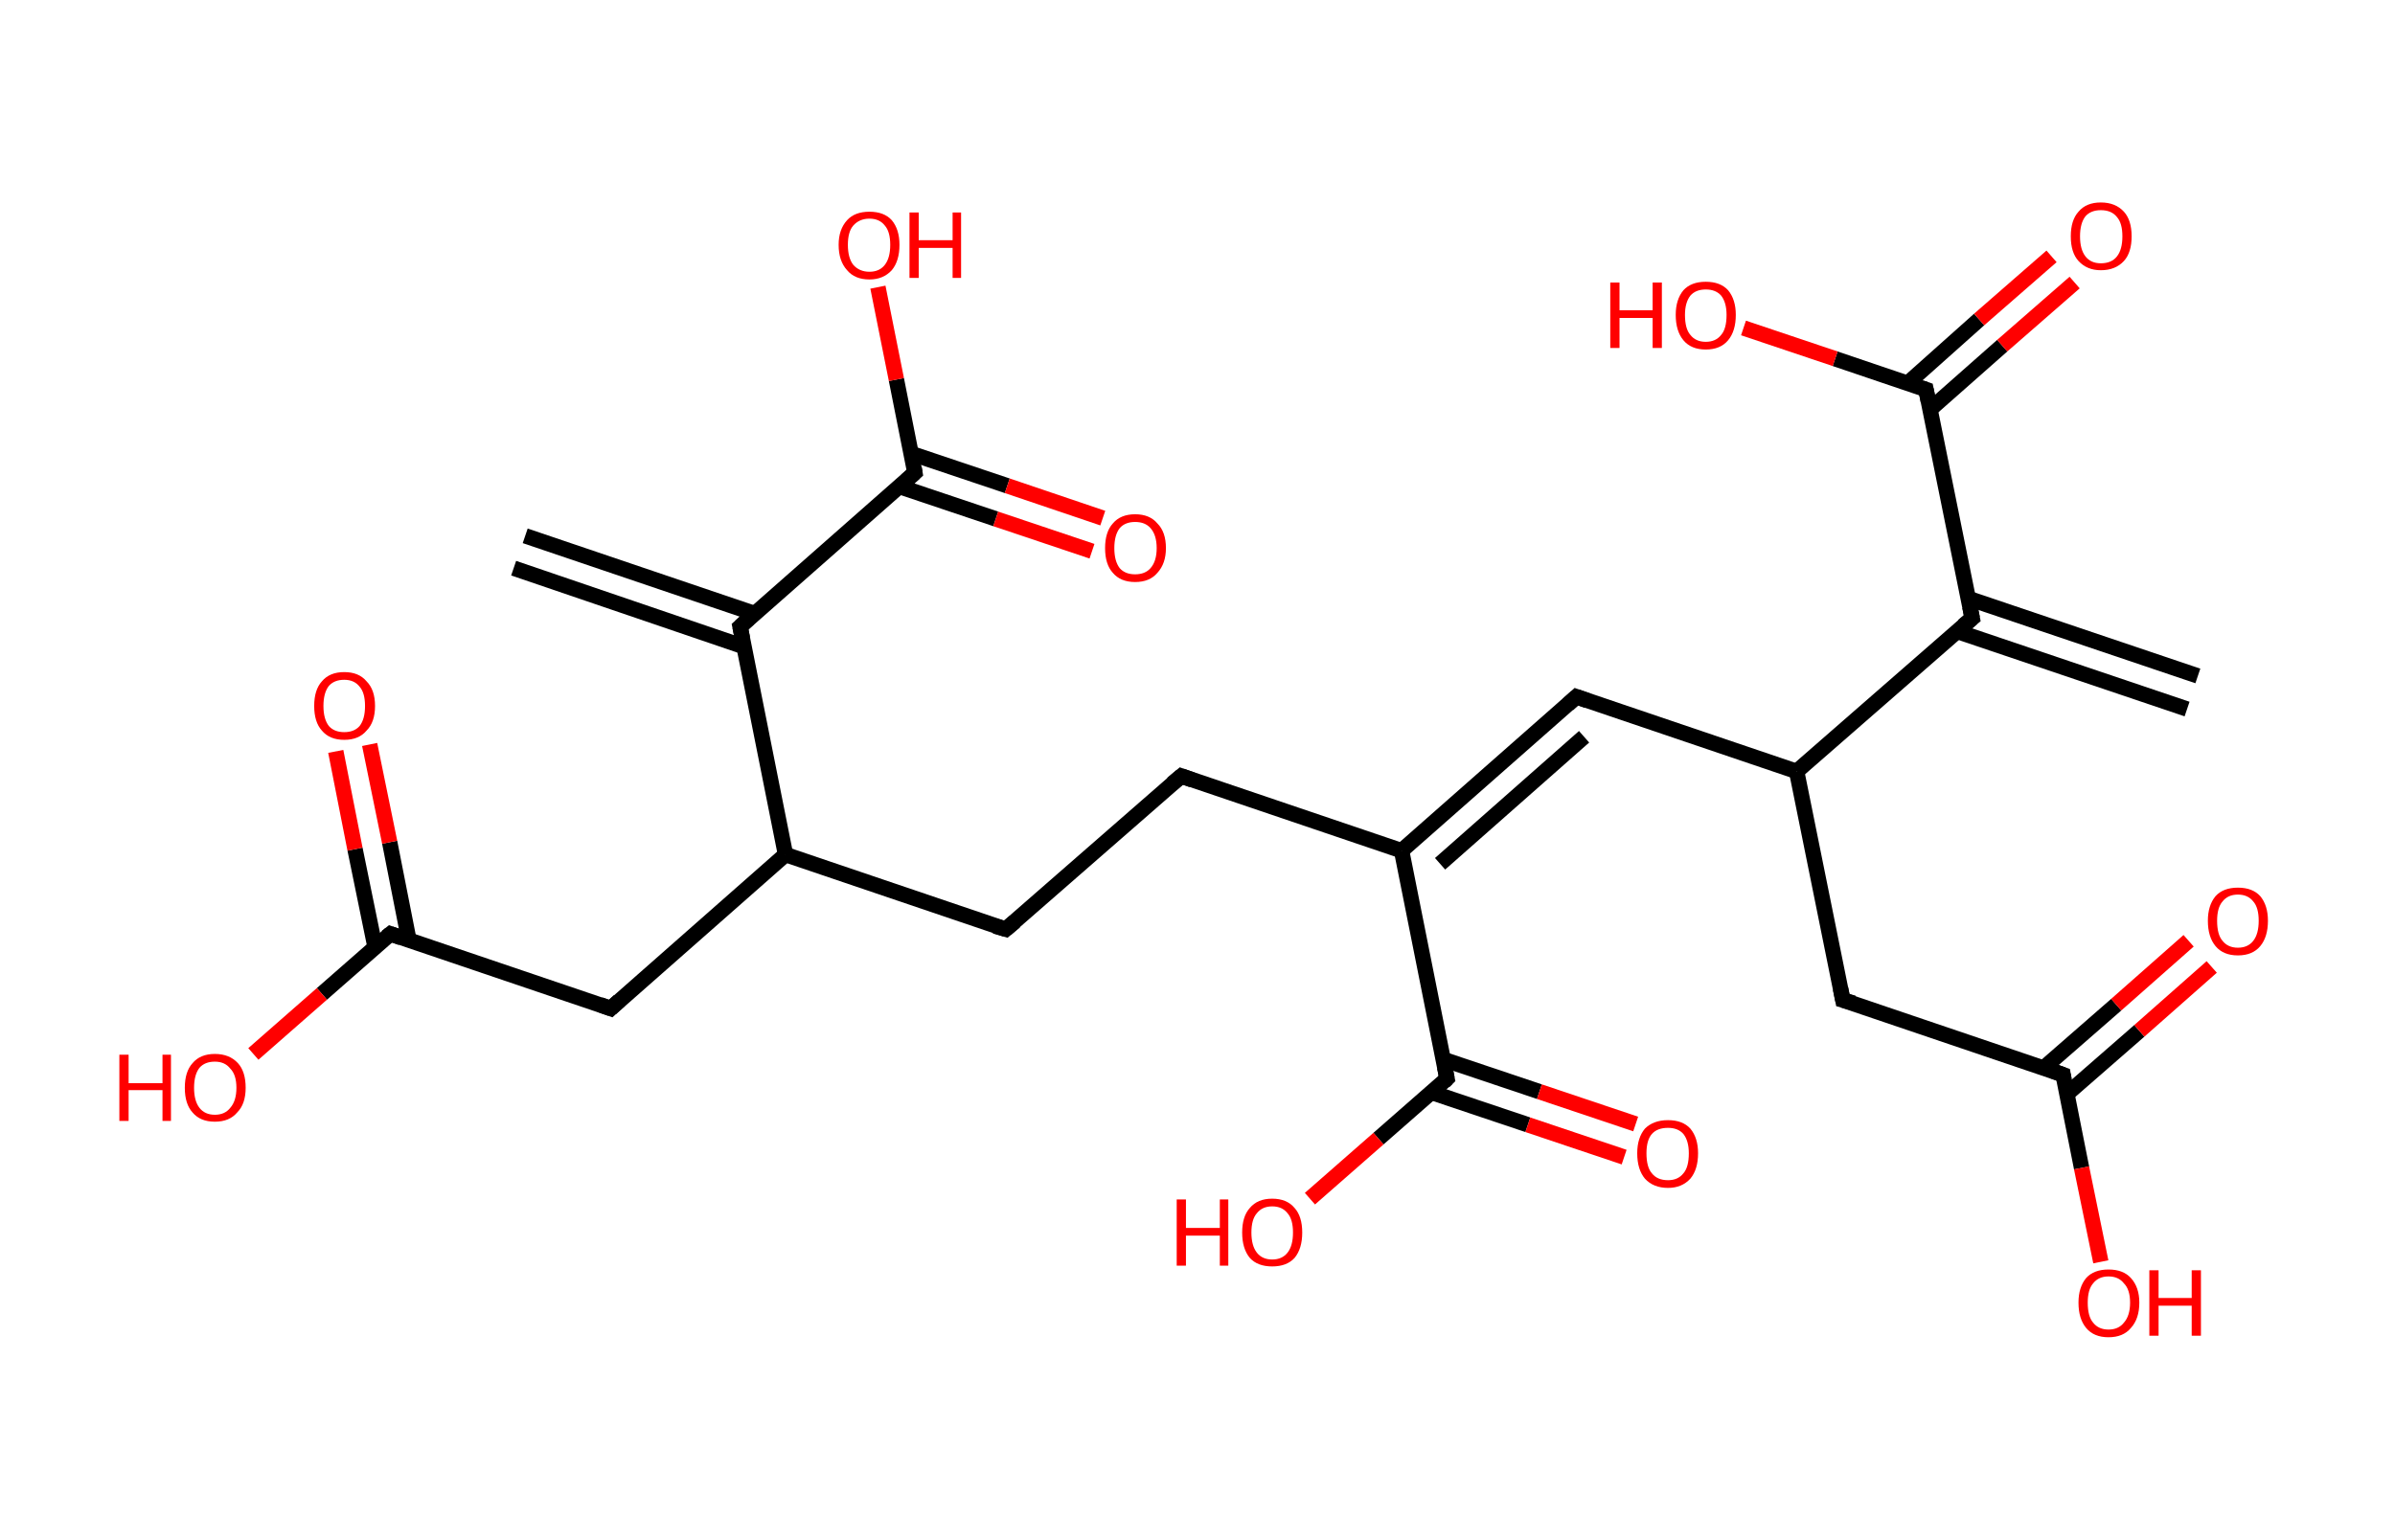 <?xml version='1.0' encoding='ASCII' standalone='yes'?>
<svg xmlns="http://www.w3.org/2000/svg" xmlns:rdkit="http://www.rdkit.org/xml" xmlns:xlink="http://www.w3.org/1999/xlink" version="1.1" baseProfile="full" xml:space="preserve" width="311px" height="200px" viewBox="0 0 311 200">
<!-- END OF HEADER -->
<rect style="opacity:1.0;fill:#FFFFFF;stroke:none" width="311.0" height="200.0" x="0.0" y="0.0"> </rect>
<path class="bond-0 atom-0 atom-1" d="M 284.0,92.1 L 254.1,82.0" style="fill:none;fill-rule:evenodd;stroke:#000000;stroke-width:2.0px;stroke-linecap:butt;stroke-linejoin:miter;stroke-opacity:1"/>
<path class="bond-0 atom-0 atom-1" d="M 285.4,87.8 L 255.5,77.7" style="fill:none;fill-rule:evenodd;stroke:#000000;stroke-width:2.0px;stroke-linecap:butt;stroke-linejoin:miter;stroke-opacity:1"/>
<path class="bond-1 atom-1 atom-2" d="M 256.1,80.3 L 250.1,50.6" style="fill:none;fill-rule:evenodd;stroke:#000000;stroke-width:2.0px;stroke-linecap:butt;stroke-linejoin:miter;stroke-opacity:1"/>
<path class="bond-2 atom-2 atom-3" d="M 250.6,53.2 L 260.0,44.9" style="fill:none;fill-rule:evenodd;stroke:#000000;stroke-width:2.0px;stroke-linecap:butt;stroke-linejoin:miter;stroke-opacity:1"/>
<path class="bond-2 atom-2 atom-3" d="M 260.0,44.9 L 269.4,36.7" style="fill:none;fill-rule:evenodd;stroke:#FF0000;stroke-width:2.0px;stroke-linecap:butt;stroke-linejoin:miter;stroke-opacity:1"/>
<path class="bond-2 atom-2 atom-3" d="M 247.7,49.8 L 257.0,41.5" style="fill:none;fill-rule:evenodd;stroke:#000000;stroke-width:2.0px;stroke-linecap:butt;stroke-linejoin:miter;stroke-opacity:1"/>
<path class="bond-2 atom-2 atom-3" d="M 257.0,41.5 L 266.4,33.3" style="fill:none;fill-rule:evenodd;stroke:#FF0000;stroke-width:2.0px;stroke-linecap:butt;stroke-linejoin:miter;stroke-opacity:1"/>
<path class="bond-3 atom-2 atom-4" d="M 250.1,50.6 L 238.3,46.6" style="fill:none;fill-rule:evenodd;stroke:#000000;stroke-width:2.0px;stroke-linecap:butt;stroke-linejoin:miter;stroke-opacity:1"/>
<path class="bond-3 atom-2 atom-4" d="M 238.3,46.6 L 226.4,42.6" style="fill:none;fill-rule:evenodd;stroke:#FF0000;stroke-width:2.0px;stroke-linecap:butt;stroke-linejoin:miter;stroke-opacity:1"/>
<path class="bond-4 atom-1 atom-5" d="M 256.1,80.3 L 233.3,100.2" style="fill:none;fill-rule:evenodd;stroke:#000000;stroke-width:2.0px;stroke-linecap:butt;stroke-linejoin:miter;stroke-opacity:1"/>
<path class="bond-5 atom-5 atom-6" d="M 233.3,100.2 L 204.7,90.5" style="fill:none;fill-rule:evenodd;stroke:#000000;stroke-width:2.0px;stroke-linecap:butt;stroke-linejoin:miter;stroke-opacity:1"/>
<path class="bond-6 atom-6 atom-7" d="M 204.7,90.5 L 182.0,110.5" style="fill:none;fill-rule:evenodd;stroke:#000000;stroke-width:2.0px;stroke-linecap:butt;stroke-linejoin:miter;stroke-opacity:1"/>
<path class="bond-6 atom-6 atom-7" d="M 205.7,95.7 L 187.0,112.2" style="fill:none;fill-rule:evenodd;stroke:#000000;stroke-width:2.0px;stroke-linecap:butt;stroke-linejoin:miter;stroke-opacity:1"/>
<path class="bond-7 atom-7 atom-8" d="M 182.0,110.5 L 153.4,100.8" style="fill:none;fill-rule:evenodd;stroke:#000000;stroke-width:2.0px;stroke-linecap:butt;stroke-linejoin:miter;stroke-opacity:1"/>
<path class="bond-8 atom-8 atom-9" d="M 153.4,100.8 L 130.6,120.7" style="fill:none;fill-rule:evenodd;stroke:#000000;stroke-width:2.0px;stroke-linecap:butt;stroke-linejoin:miter;stroke-opacity:1"/>
<path class="bond-9 atom-9 atom-10" d="M 130.6,120.7 L 102.0,111.0" style="fill:none;fill-rule:evenodd;stroke:#000000;stroke-width:2.0px;stroke-linecap:butt;stroke-linejoin:miter;stroke-opacity:1"/>
<path class="bond-10 atom-10 atom-11" d="M 102.0,111.0 L 79.3,131.0" style="fill:none;fill-rule:evenodd;stroke:#000000;stroke-width:2.0px;stroke-linecap:butt;stroke-linejoin:miter;stroke-opacity:1"/>
<path class="bond-11 atom-11 atom-12" d="M 79.3,131.0 L 50.7,121.3" style="fill:none;fill-rule:evenodd;stroke:#000000;stroke-width:2.0px;stroke-linecap:butt;stroke-linejoin:miter;stroke-opacity:1"/>
<path class="bond-12 atom-12 atom-13" d="M 53.1,122.1 L 50.6,109.4" style="fill:none;fill-rule:evenodd;stroke:#000000;stroke-width:2.0px;stroke-linecap:butt;stroke-linejoin:miter;stroke-opacity:1"/>
<path class="bond-12 atom-12 atom-13" d="M 50.6,109.4 L 48.0,96.7" style="fill:none;fill-rule:evenodd;stroke:#FF0000;stroke-width:2.0px;stroke-linecap:butt;stroke-linejoin:miter;stroke-opacity:1"/>
<path class="bond-12 atom-12 atom-13" d="M 48.7,123.0 L 46.1,110.3" style="fill:none;fill-rule:evenodd;stroke:#000000;stroke-width:2.0px;stroke-linecap:butt;stroke-linejoin:miter;stroke-opacity:1"/>
<path class="bond-12 atom-12 atom-13" d="M 46.1,110.3 L 43.6,97.6" style="fill:none;fill-rule:evenodd;stroke:#FF0000;stroke-width:2.0px;stroke-linecap:butt;stroke-linejoin:miter;stroke-opacity:1"/>
<path class="bond-13 atom-12 atom-14" d="M 50.7,121.3 L 41.8,129.1" style="fill:none;fill-rule:evenodd;stroke:#000000;stroke-width:2.0px;stroke-linecap:butt;stroke-linejoin:miter;stroke-opacity:1"/>
<path class="bond-13 atom-12 atom-14" d="M 41.8,129.1 L 32.9,136.9" style="fill:none;fill-rule:evenodd;stroke:#FF0000;stroke-width:2.0px;stroke-linecap:butt;stroke-linejoin:miter;stroke-opacity:1"/>
<path class="bond-14 atom-10 atom-15" d="M 102.0,111.0 L 96.1,81.4" style="fill:none;fill-rule:evenodd;stroke:#000000;stroke-width:2.0px;stroke-linecap:butt;stroke-linejoin:miter;stroke-opacity:1"/>
<path class="bond-15 atom-15 atom-16" d="M 98.0,79.7 L 68.2,69.6" style="fill:none;fill-rule:evenodd;stroke:#000000;stroke-width:2.0px;stroke-linecap:butt;stroke-linejoin:miter;stroke-opacity:1"/>
<path class="bond-15 atom-15 atom-16" d="M 96.6,84.0 L 66.7,73.8" style="fill:none;fill-rule:evenodd;stroke:#000000;stroke-width:2.0px;stroke-linecap:butt;stroke-linejoin:miter;stroke-opacity:1"/>
<path class="bond-16 atom-15 atom-17" d="M 96.1,81.4 L 118.8,61.4" style="fill:none;fill-rule:evenodd;stroke:#000000;stroke-width:2.0px;stroke-linecap:butt;stroke-linejoin:miter;stroke-opacity:1"/>
<path class="bond-17 atom-17 atom-18" d="M 116.8,63.2 L 129.3,67.4" style="fill:none;fill-rule:evenodd;stroke:#000000;stroke-width:2.0px;stroke-linecap:butt;stroke-linejoin:miter;stroke-opacity:1"/>
<path class="bond-17 atom-17 atom-18" d="M 129.3,67.4 L 141.8,71.6" style="fill:none;fill-rule:evenodd;stroke:#FF0000;stroke-width:2.0px;stroke-linecap:butt;stroke-linejoin:miter;stroke-opacity:1"/>
<path class="bond-17 atom-17 atom-18" d="M 118.3,58.9 L 130.8,63.1" style="fill:none;fill-rule:evenodd;stroke:#000000;stroke-width:2.0px;stroke-linecap:butt;stroke-linejoin:miter;stroke-opacity:1"/>
<path class="bond-17 atom-17 atom-18" d="M 130.8,63.1 L 143.2,67.3" style="fill:none;fill-rule:evenodd;stroke:#FF0000;stroke-width:2.0px;stroke-linecap:butt;stroke-linejoin:miter;stroke-opacity:1"/>
<path class="bond-18 atom-17 atom-19" d="M 118.8,61.4 L 116.4,49.3" style="fill:none;fill-rule:evenodd;stroke:#000000;stroke-width:2.0px;stroke-linecap:butt;stroke-linejoin:miter;stroke-opacity:1"/>
<path class="bond-18 atom-17 atom-19" d="M 116.4,49.3 L 114.0,37.3" style="fill:none;fill-rule:evenodd;stroke:#FF0000;stroke-width:2.0px;stroke-linecap:butt;stroke-linejoin:miter;stroke-opacity:1"/>
<path class="bond-19 atom-7 atom-20" d="M 182.0,110.5 L 187.9,140.1" style="fill:none;fill-rule:evenodd;stroke:#000000;stroke-width:2.0px;stroke-linecap:butt;stroke-linejoin:miter;stroke-opacity:1"/>
<path class="bond-20 atom-20 atom-21" d="M 185.9,141.9 L 198.4,146.1" style="fill:none;fill-rule:evenodd;stroke:#000000;stroke-width:2.0px;stroke-linecap:butt;stroke-linejoin:miter;stroke-opacity:1"/>
<path class="bond-20 atom-20 atom-21" d="M 198.4,146.1 L 210.9,150.3" style="fill:none;fill-rule:evenodd;stroke:#FF0000;stroke-width:2.0px;stroke-linecap:butt;stroke-linejoin:miter;stroke-opacity:1"/>
<path class="bond-20 atom-20 atom-21" d="M 187.4,137.6 L 199.9,141.8" style="fill:none;fill-rule:evenodd;stroke:#000000;stroke-width:2.0px;stroke-linecap:butt;stroke-linejoin:miter;stroke-opacity:1"/>
<path class="bond-20 atom-20 atom-21" d="M 199.9,141.8 L 212.4,146.0" style="fill:none;fill-rule:evenodd;stroke:#FF0000;stroke-width:2.0px;stroke-linecap:butt;stroke-linejoin:miter;stroke-opacity:1"/>
<path class="bond-21 atom-20 atom-22" d="M 187.9,140.1 L 179.0,147.9" style="fill:none;fill-rule:evenodd;stroke:#000000;stroke-width:2.0px;stroke-linecap:butt;stroke-linejoin:miter;stroke-opacity:1"/>
<path class="bond-21 atom-20 atom-22" d="M 179.0,147.9 L 170.1,155.7" style="fill:none;fill-rule:evenodd;stroke:#FF0000;stroke-width:2.0px;stroke-linecap:butt;stroke-linejoin:miter;stroke-opacity:1"/>
<path class="bond-22 atom-5 atom-23" d="M 233.3,100.2 L 239.3,129.9" style="fill:none;fill-rule:evenodd;stroke:#000000;stroke-width:2.0px;stroke-linecap:butt;stroke-linejoin:miter;stroke-opacity:1"/>
<path class="bond-23 atom-23 atom-24" d="M 239.3,129.9 L 267.9,139.6" style="fill:none;fill-rule:evenodd;stroke:#000000;stroke-width:2.0px;stroke-linecap:butt;stroke-linejoin:miter;stroke-opacity:1"/>
<path class="bond-24 atom-24 atom-25" d="M 268.4,142.1 L 277.8,133.9" style="fill:none;fill-rule:evenodd;stroke:#000000;stroke-width:2.0px;stroke-linecap:butt;stroke-linejoin:miter;stroke-opacity:1"/>
<path class="bond-24 atom-24 atom-25" d="M 277.8,133.9 L 287.2,125.6" style="fill:none;fill-rule:evenodd;stroke:#FF0000;stroke-width:2.0px;stroke-linecap:butt;stroke-linejoin:miter;stroke-opacity:1"/>
<path class="bond-24 atom-24 atom-25" d="M 265.4,138.7 L 274.8,130.5" style="fill:none;fill-rule:evenodd;stroke:#000000;stroke-width:2.0px;stroke-linecap:butt;stroke-linejoin:miter;stroke-opacity:1"/>
<path class="bond-24 atom-24 atom-25" d="M 274.8,130.5 L 284.2,122.2" style="fill:none;fill-rule:evenodd;stroke:#FF0000;stroke-width:2.0px;stroke-linecap:butt;stroke-linejoin:miter;stroke-opacity:1"/>
<path class="bond-25 atom-24 atom-26" d="M 267.9,139.6 L 270.3,151.7" style="fill:none;fill-rule:evenodd;stroke:#000000;stroke-width:2.0px;stroke-linecap:butt;stroke-linejoin:miter;stroke-opacity:1"/>
<path class="bond-25 atom-24 atom-26" d="M 270.3,151.7 L 272.8,163.9" style="fill:none;fill-rule:evenodd;stroke:#FF0000;stroke-width:2.0px;stroke-linecap:butt;stroke-linejoin:miter;stroke-opacity:1"/>
<path d="M 255.8,78.8 L 256.1,80.3 L 254.9,81.3" style="fill:none;stroke:#000000;stroke-width:2.0px;stroke-linecap:butt;stroke-linejoin:miter;stroke-opacity:1;"/>
<path d="M 250.4,52.1 L 250.1,50.6 L 249.5,50.4" style="fill:none;stroke:#000000;stroke-width:2.0px;stroke-linecap:butt;stroke-linejoin:miter;stroke-opacity:1;"/>
<path d="M 206.1,91.0 L 204.7,90.5 L 203.6,91.5" style="fill:none;stroke:#000000;stroke-width:2.0px;stroke-linecap:butt;stroke-linejoin:miter;stroke-opacity:1;"/>
<path d="M 154.8,101.3 L 153.4,100.8 L 152.2,101.8" style="fill:none;stroke:#000000;stroke-width:2.0px;stroke-linecap:butt;stroke-linejoin:miter;stroke-opacity:1;"/>
<path d="M 131.8,119.7 L 130.6,120.7 L 129.2,120.3" style="fill:none;stroke:#000000;stroke-width:2.0px;stroke-linecap:butt;stroke-linejoin:miter;stroke-opacity:1;"/>
<path d="M 80.4,130.0 L 79.3,131.0 L 77.9,130.5" style="fill:none;stroke:#000000;stroke-width:2.0px;stroke-linecap:butt;stroke-linejoin:miter;stroke-opacity:1;"/>
<path d="M 52.1,121.8 L 50.7,121.3 L 50.2,121.7" style="fill:none;stroke:#000000;stroke-width:2.0px;stroke-linecap:butt;stroke-linejoin:miter;stroke-opacity:1;"/>
<path d="M 96.4,82.9 L 96.1,81.4 L 97.2,80.4" style="fill:none;stroke:#000000;stroke-width:2.0px;stroke-linecap:butt;stroke-linejoin:miter;stroke-opacity:1;"/>
<path d="M 117.7,62.4 L 118.8,61.4 L 118.7,60.8" style="fill:none;stroke:#000000;stroke-width:2.0px;stroke-linecap:butt;stroke-linejoin:miter;stroke-opacity:1;"/>
<path d="M 187.6,138.6 L 187.9,140.1 L 187.5,140.5" style="fill:none;stroke:#000000;stroke-width:2.0px;stroke-linecap:butt;stroke-linejoin:miter;stroke-opacity:1;"/>
<path d="M 239.0,128.4 L 239.3,129.9 L 240.7,130.3" style="fill:none;stroke:#000000;stroke-width:2.0px;stroke-linecap:butt;stroke-linejoin:miter;stroke-opacity:1;"/>
<path d="M 266.5,139.1 L 267.9,139.6 L 268.0,140.2" style="fill:none;stroke:#000000;stroke-width:2.0px;stroke-linecap:butt;stroke-linejoin:miter;stroke-opacity:1;"/>
<path class="atom-3" d="M 268.9 30.7 Q 268.9 28.6, 269.9 27.5 Q 270.9 26.3, 272.8 26.3 Q 274.7 26.3, 275.8 27.5 Q 276.8 28.6, 276.8 30.7 Q 276.8 32.8, 275.8 33.9 Q 274.7 35.1, 272.8 35.1 Q 271.0 35.1, 269.9 33.9 Q 268.9 32.8, 268.9 30.7 M 272.8 34.2 Q 274.2 34.2, 274.9 33.3 Q 275.6 32.4, 275.6 30.7 Q 275.6 29.0, 274.9 28.2 Q 274.2 27.3, 272.8 27.3 Q 271.5 27.3, 270.8 28.1 Q 270.1 29.0, 270.1 30.7 Q 270.1 32.4, 270.8 33.3 Q 271.5 34.2, 272.8 34.2 " fill="#FF0000"/>
<path class="atom-4" d="M 209.1 36.7 L 210.3 36.7 L 210.3 40.3 L 214.6 40.3 L 214.6 36.7 L 215.8 36.7 L 215.8 45.2 L 214.6 45.2 L 214.6 41.3 L 210.3 41.3 L 210.3 45.2 L 209.1 45.2 L 209.1 36.7 " fill="#FF0000"/>
<path class="atom-4" d="M 217.6 40.9 Q 217.6 38.9, 218.6 37.7 Q 219.6 36.6, 221.5 36.6 Q 223.4 36.6, 224.4 37.7 Q 225.4 38.9, 225.4 40.9 Q 225.4 43.0, 224.4 44.2 Q 223.4 45.4, 221.5 45.4 Q 219.6 45.4, 218.6 44.2 Q 217.6 43.0, 217.6 40.9 M 221.5 44.4 Q 222.8 44.4, 223.5 43.5 Q 224.2 42.7, 224.2 40.9 Q 224.2 39.3, 223.5 38.4 Q 222.8 37.6, 221.5 37.6 Q 220.2 37.6, 219.5 38.4 Q 218.8 39.3, 218.8 40.9 Q 218.8 42.7, 219.5 43.5 Q 220.2 44.4, 221.5 44.4 " fill="#FF0000"/>
<path class="atom-13" d="M 40.8 91.7 Q 40.8 89.6, 41.8 88.5 Q 42.8 87.3, 44.7 87.3 Q 46.6 87.3, 47.6 88.5 Q 48.7 89.6, 48.7 91.7 Q 48.7 93.8, 47.6 94.9 Q 46.6 96.1, 44.7 96.1 Q 42.8 96.1, 41.8 94.9 Q 40.8 93.8, 40.8 91.7 M 44.7 95.1 Q 46.0 95.1, 46.7 94.3 Q 47.4 93.4, 47.4 91.7 Q 47.4 90.0, 46.7 89.2 Q 46.0 88.3, 44.7 88.3 Q 43.4 88.3, 42.7 89.1 Q 42.0 90.0, 42.0 91.7 Q 42.0 93.4, 42.7 94.3 Q 43.4 95.1, 44.7 95.1 " fill="#FF0000"/>
<path class="atom-14" d="M 15.5 137.0 L 16.7 137.0 L 16.7 140.7 L 21.1 140.7 L 21.1 137.0 L 22.2 137.0 L 22.2 145.6 L 21.1 145.6 L 21.1 141.6 L 16.7 141.6 L 16.7 145.6 L 15.5 145.6 L 15.5 137.0 " fill="#FF0000"/>
<path class="atom-14" d="M 24.0 141.3 Q 24.0 139.2, 25.0 138.1 Q 26.0 136.9, 27.9 136.9 Q 29.8 136.9, 30.9 138.1 Q 31.9 139.2, 31.9 141.3 Q 31.9 143.4, 30.8 144.5 Q 29.8 145.7, 27.9 145.7 Q 26.0 145.7, 25.0 144.5 Q 24.0 143.4, 24.0 141.3 M 27.9 144.8 Q 29.2 144.8, 29.9 143.9 Q 30.7 143.0, 30.7 141.3 Q 30.7 139.6, 29.9 138.8 Q 29.2 137.9, 27.9 137.9 Q 26.6 137.9, 25.9 138.7 Q 25.2 139.6, 25.2 141.3 Q 25.2 143.0, 25.9 143.9 Q 26.6 144.8, 27.9 144.8 " fill="#FF0000"/>
<path class="atom-18" d="M 143.5 71.2 Q 143.5 69.1, 144.5 68.0 Q 145.5 66.8, 147.4 66.8 Q 149.3 66.8, 150.3 68.0 Q 151.4 69.1, 151.4 71.2 Q 151.4 73.2, 150.3 74.4 Q 149.3 75.6, 147.4 75.6 Q 145.5 75.6, 144.5 74.4 Q 143.5 73.3, 143.5 71.2 M 147.4 74.6 Q 148.7 74.6, 149.4 73.8 Q 150.2 72.9, 150.2 71.2 Q 150.2 69.5, 149.4 68.6 Q 148.7 67.8, 147.4 67.8 Q 146.1 67.8, 145.4 68.6 Q 144.7 69.5, 144.7 71.2 Q 144.7 72.9, 145.4 73.8 Q 146.1 74.6, 147.4 74.6 " fill="#FF0000"/>
<path class="atom-19" d="M 108.9 31.8 Q 108.9 29.8, 110.0 28.6 Q 111.0 27.5, 112.9 27.5 Q 114.8 27.5, 115.8 28.6 Q 116.8 29.8, 116.8 31.8 Q 116.8 33.9, 115.8 35.1 Q 114.7 36.3, 112.9 36.3 Q 111.0 36.3, 110.0 35.1 Q 108.9 33.9, 108.9 31.8 M 112.9 35.3 Q 114.2 35.3, 114.9 34.4 Q 115.6 33.5, 115.6 31.8 Q 115.6 30.1, 114.9 29.3 Q 114.2 28.4, 112.9 28.4 Q 111.6 28.4, 110.8 29.3 Q 110.1 30.1, 110.1 31.8 Q 110.1 33.5, 110.8 34.4 Q 111.6 35.3, 112.9 35.3 " fill="#FF0000"/>
<path class="atom-19" d="M 118.1 27.6 L 119.3 27.6 L 119.3 31.2 L 123.7 31.2 L 123.7 27.6 L 124.8 27.6 L 124.8 36.1 L 123.7 36.1 L 123.7 32.2 L 119.3 32.2 L 119.3 36.1 L 118.1 36.1 L 118.1 27.6 " fill="#FF0000"/>
<path class="atom-21" d="M 212.6 149.8 Q 212.6 147.8, 213.6 146.6 Q 214.7 145.5, 216.6 145.5 Q 218.5 145.5, 219.5 146.6 Q 220.5 147.8, 220.5 149.8 Q 220.5 151.9, 219.5 153.1 Q 218.4 154.3, 216.6 154.3 Q 214.7 154.3, 213.6 153.1 Q 212.6 151.9, 212.6 149.8 M 216.6 153.3 Q 217.9 153.3, 218.6 152.4 Q 219.3 151.6, 219.3 149.8 Q 219.3 148.2, 218.6 147.3 Q 217.9 146.5, 216.6 146.5 Q 215.2 146.5, 214.5 147.3 Q 213.8 148.1, 213.8 149.8 Q 213.8 151.6, 214.5 152.4 Q 215.2 153.3, 216.6 153.3 " fill="#FF0000"/>
<path class="atom-22" d="M 152.8 155.8 L 154.0 155.8 L 154.0 159.5 L 158.4 159.5 L 158.4 155.8 L 159.5 155.8 L 159.5 164.4 L 158.4 164.4 L 158.4 160.5 L 154.0 160.5 L 154.0 164.4 L 152.8 164.4 L 152.8 155.8 " fill="#FF0000"/>
<path class="atom-22" d="M 161.3 160.1 Q 161.3 158.0, 162.3 156.9 Q 163.3 155.7, 165.2 155.7 Q 167.1 155.7, 168.1 156.9 Q 169.1 158.0, 169.1 160.1 Q 169.1 162.2, 168.1 163.4 Q 167.1 164.5, 165.2 164.5 Q 163.3 164.5, 162.3 163.4 Q 161.3 162.2, 161.3 160.1 M 165.2 163.6 Q 166.5 163.6, 167.2 162.7 Q 167.9 161.8, 167.9 160.1 Q 167.9 158.4, 167.2 157.6 Q 166.5 156.7, 165.2 156.7 Q 163.9 156.7, 163.2 157.6 Q 162.5 158.4, 162.5 160.1 Q 162.5 161.8, 163.2 162.7 Q 163.9 163.6, 165.2 163.6 " fill="#FF0000"/>
<path class="atom-25" d="M 286.7 119.6 Q 286.7 117.6, 287.7 116.4 Q 288.7 115.3, 290.6 115.3 Q 292.5 115.3, 293.5 116.4 Q 294.5 117.6, 294.5 119.6 Q 294.5 121.7, 293.5 122.9 Q 292.5 124.1, 290.6 124.1 Q 288.7 124.1, 287.7 122.9 Q 286.7 121.7, 286.7 119.6 M 290.6 123.1 Q 291.9 123.1, 292.6 122.2 Q 293.3 121.3, 293.3 119.6 Q 293.3 117.9, 292.6 117.1 Q 291.9 116.2, 290.6 116.2 Q 289.3 116.2, 288.6 117.1 Q 287.9 117.9, 287.9 119.6 Q 287.9 121.4, 288.6 122.2 Q 289.3 123.1, 290.6 123.1 " fill="#FF0000"/>
<path class="atom-26" d="M 269.9 169.2 Q 269.9 167.2, 270.9 166.0 Q 271.9 164.9, 273.8 164.9 Q 275.7 164.9, 276.7 166.0 Q 277.8 167.2, 277.8 169.2 Q 277.8 171.3, 276.7 172.5 Q 275.7 173.7, 273.8 173.7 Q 271.9 173.7, 270.9 172.5 Q 269.9 171.3, 269.9 169.2 M 273.8 172.7 Q 275.1 172.7, 275.8 171.8 Q 276.6 170.9, 276.6 169.2 Q 276.6 167.5, 275.8 166.7 Q 275.1 165.8, 273.8 165.8 Q 272.5 165.8, 271.8 166.7 Q 271.1 167.5, 271.1 169.2 Q 271.1 171.0, 271.8 171.8 Q 272.5 172.7, 273.8 172.7 " fill="#FF0000"/>
<path class="atom-26" d="M 279.1 165.0 L 280.3 165.0 L 280.3 168.6 L 284.6 168.6 L 284.6 165.0 L 285.8 165.0 L 285.8 173.5 L 284.6 173.5 L 284.6 169.6 L 280.3 169.6 L 280.3 173.5 L 279.1 173.5 L 279.1 165.0 " fill="#FF0000"/>
</svg>
